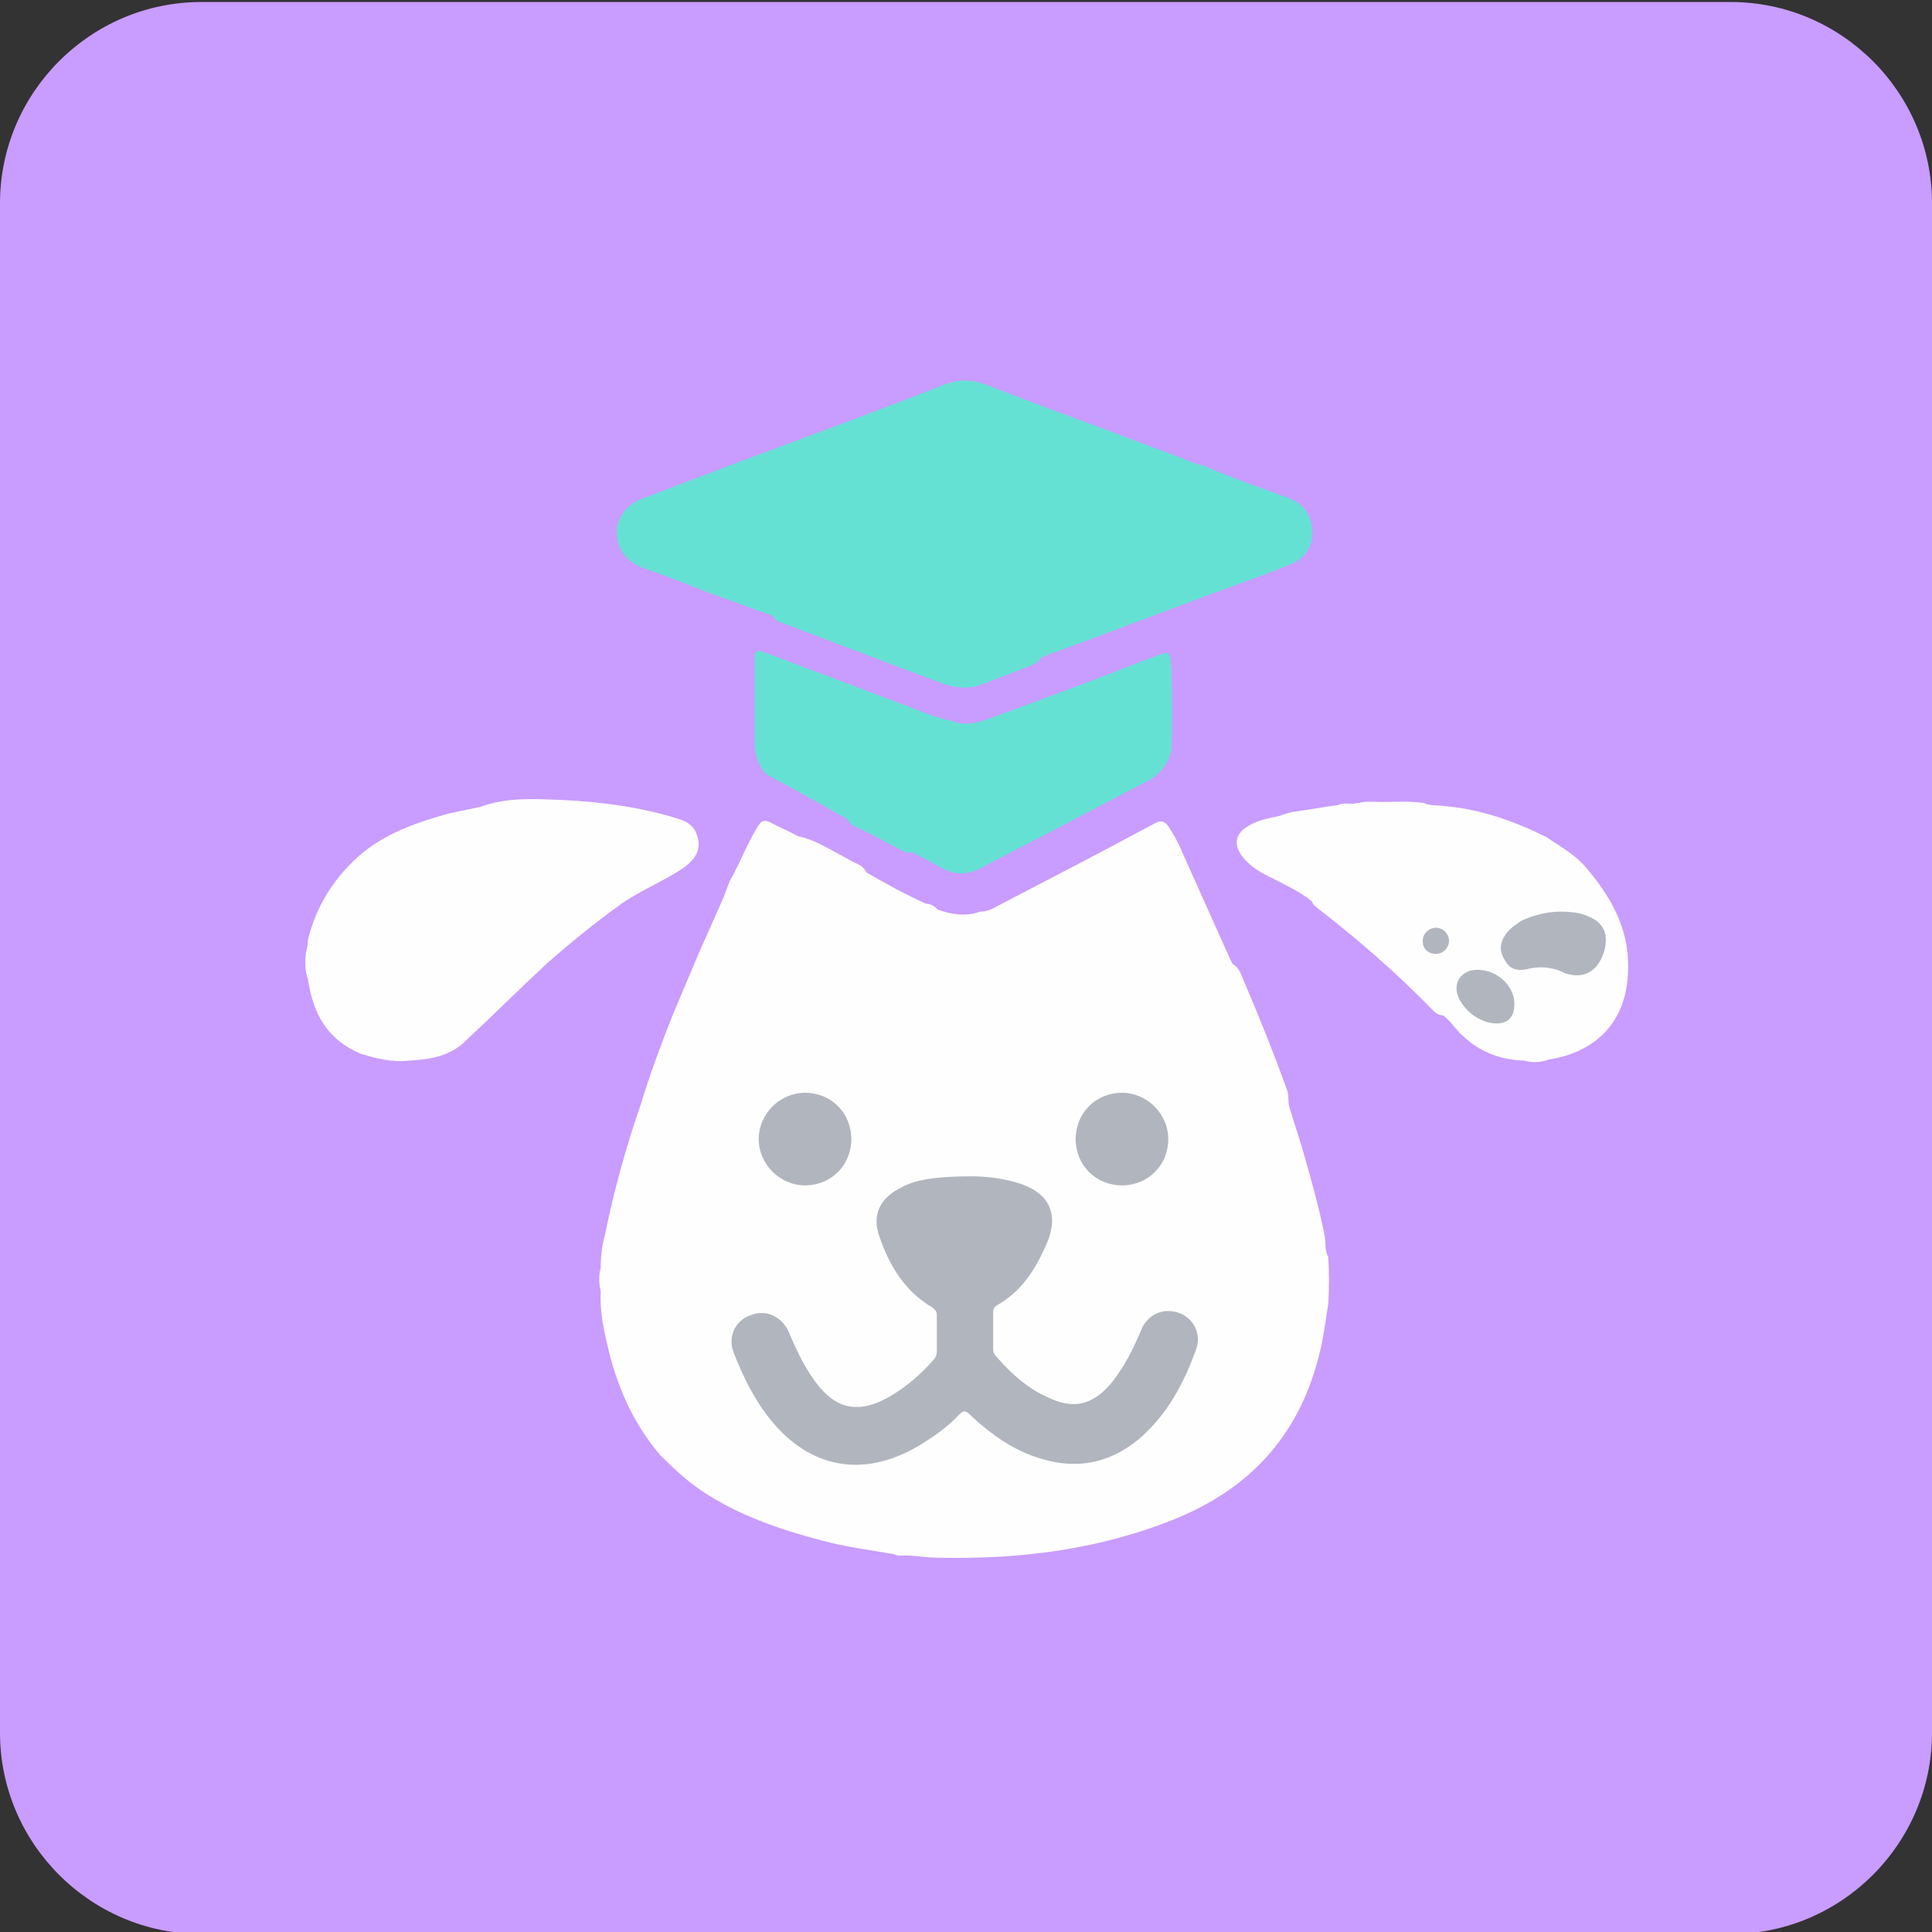 <?xml version="1.0" encoding="utf-8"?>
<!-- Generator: Adobe Illustrator 17.1.0, SVG Export Plug-In . SVG Version: 6.00 Build 0)  -->
<!DOCTYPE svg PUBLIC "-//W3C//DTD SVG 1.1//EN" "http://www.w3.org/Graphics/SVG/1.1/DTD/svg11.dtd">
<svg version="1.1" id="Слой_1" xmlns="http://www.w3.org/2000/svg" xmlns:xlink="http://www.w3.org/1999/xlink" x="0px" y="0px"
	 viewBox="0 0 192 192" enable-background="new 0 0 192 192" xml:space="preserve">
<rect x="0" y="0" width="192" height="192" fill="#333333" stroke="none"/>
<path fill="#C99CFF" d="M192,172.2c0,11-9,20-20,20H20c-11,0-20-9-20-20v-152c0-11,9-20,20-20h152c11,0,20,9,20,20V172.2z"/>
<g>
	<path fill="#65E1D4" d="M119.7,46.3c2.7,1.2,5.4,2.1,8.1,3.1c1.5,0.5,2.4,1.5,2.6,3.1c0.2,1.5-0.6,3-2.2,3.6
		c-2.4,1-4.8,1.8-7.2,2.7c-5.7,2.1-11.4,4.3-17.2,6.4c-0.1,0.1-0.3,0.1-0.4,0.2c-0.2,0.5-0.7,0.6-1.1,0.8c-1.5,0.6-3.1,1.2-4.7,1.8
		c-1.3,0.5-2.6,0.4-4-0.1C88.5,66,83.3,64,78,62c-0.5-0.2-1-0.3-1.2-0.8c-2-0.7-4.1-1.5-6.1-2.2c-2.3-0.9-4.6-1.8-6.9-2.6
		c-1.5-0.6-2.4-1.7-2.5-3.3c-0.1-1.5,0.9-2.9,2.4-3.5c2.9-1.1,5.8-2.2,8.7-3.3c7.2-2.7,14.4-5.3,21.5-8.1c1.4-0.5,2.6-0.5,4,0
		c7,2.7,14,5.2,21,7.9C119.2,46.2,119.5,46.2,119.7,46.3z"/>
	<path fill="#FEFEFE" d="M30.4,94.7c0.1-0.4,0.2-0.8,0.2-1.3c0.7-2.8,2-5.2,4-7.3c2.5-2.7,5.7-4,9.1-5c1.3-0.4,2.6-0.6,4-0.9
		c2.7-1,5.4-0.8,8.2-0.7c3.9,0.2,7.8,0.7,11.6,1.9c0.9,0.3,1.5,0.7,1.8,1.7c0.4,1.3-0.1,2.3-1.6,3.3c-2,1.3-4.3,2.2-6.2,3.6
		c-2.5,1.8-4.8,3.7-7.1,5.7c-2.8,2.6-5.5,5.3-8.3,7.9c-1.5,1.4-3.5,1.7-5.4,1.8c-1.7,0.2-3.3-0.2-4.9-0.7c-3.3-1.4-4.7-4-5.2-7.4
		C30.3,96.5,30.3,95.6,30.4,94.7z"/>
	<path fill="#FEFEFE" d="M66.8,101c0.9-2.1,1.8-4.3,2.7-6.4c0.8-1.8,1.6-3.6,2.4-5.4c0.2-0.5,0.4-1.1,0.6-1.6c0.5-0.9,1-1.9,1.4-2.8
		c0.5-1,0.9-1.9,1.5-2.8c0.3-0.5,0.6-0.5,1.1-0.3c0.9,0.5,1.9,0.9,2.8,1.4c1.5,0.3,2.8,1.1,4.1,1.8c0.6,0.3,1.2,0.7,1.9,1
		c0.4,0.2,0.6,0.4,0.8,0.8c1.9,1.1,3.9,2.2,5.9,3.1c0.5,0,0.9,0.3,1.2,0.6c1.4,0.5,2.8,0.7,4.2,0.2c0.7,0,1.3-0.3,1.8-0.6
		c5.2-2.7,10.4-5.4,15.6-8.2c0.6-0.3,0.9-0.2,1.3,0.3c0.5,0.8,1,1.6,1.3,2.4c1.6,3.6,3.2,7.1,4.8,10.7c0.1,0.2,0.2,0.4,0.3,0.6
		c0.7,0.4,0.9,1.2,1.2,1.9c1.5,3.5,2.9,7,4.2,10.6c0.2,0.5,0.1,1.1,0.2,1.6c0.5,1.7,1.1,3.4,1.6,5.2c0.7,2.5,1.4,5,1.9,7.5
		c0.2,0.8,0,1.6,0.4,2.3c0.1,1.6,0.1,3.1,0,4.7c-0.3,1.8-0.5,3.7-1,5.4c-2,7.7-6.8,12.9-14.1,15.9c-7.6,3.1-15.6,4.1-23.8,3.9
		c-1.2,0-2.5-0.3-3.7-0.2c-0.3,0-0.6-0.2-0.9-0.2c-2.3-0.4-4.6-0.7-6.8-1.3c-4.2-1.1-8.3-2.5-11.9-4.9c-1.5-1-2.9-2.3-4.2-3.6
		c-2.8-3.3-4.4-7.1-5.3-11.2c-0.4-1.7-0.7-3.4-0.6-5.1c-0.2-0.8-0.2-1.6,0-2.3c0-1.1,0.1-2.1,0.4-3.2c0.9-4.4,2.1-8.8,3.6-13.1
		C64.6,106.7,65.7,103.8,66.8,101z"/>
	<path fill="#65E1D4" d="M76.1,76.9c-0.8-0.9-1.1-2-1.1-3.2c0-2.7,0-5.5,0-8.2c0-0.7,0.1-1,0.9-0.7c5.6,2.1,11.2,4.2,16.7,6.3
		c0.6,0.2,1.2,0.4,1.9,0.5c1.5,0.7,3,0.1,4.4-0.4c5.2-1.9,10.3-3.8,15.4-5.8c0,0,0.1,0,0.1,0c1.9-0.8,1.9-0.8,2,1.2
		c0.1,2.7,0.1,5.4,0,8c-0.4,1.6-1.4,2.6-2.9,3.3c-3.7,1.9-7.4,3.9-11.1,5.8c-1.7,0.9-3.5,1.8-5.2,2.7c-1.2,0.6-2.5,0.5-3.7-0.2
		c-0.9-0.5-1.9-1-2.8-1.5c-0.4,0.1-0.8,0-1.1-0.2c-1.6-0.8-3.1-1.7-4.7-2.4c-0.3-0.1-0.5-0.4-0.7-0.7C81.6,79.9,78.8,78.4,76.1,76.9
		z"/>
	<path fill="#FEFEFE" d="M128.4,80.7c1.5-0.2,3.1-0.5,4.6-0.7c0.6-0.3,1.3,0,1.9-0.2c0,0,0.1,0,0.1,0c0.8-0.2,1.5-0.1,2.3-0.1
		c1.4,0,2.8-0.1,4.2,0.1c0.6,0.3,1.3,0.2,2,0.3c3.6,0.3,7,1.5,10.2,3.1c1.3,0.9,2.8,1.7,3.9,3c2.4,2.8,4.2,5.9,4.2,9.7
		c0.1,5.2-2.8,8.6-7.9,9.4c-0.1,0-0.2,0.1-0.3,0.1c-0.7,0.2-1.4,0.2-2.2,0c-2.9-0.1-5.2-1.3-7-3.5c-0.3-0.4-0.6-0.7-1-1
		c-0.5,0-0.8-0.3-1.1-0.6c-3.5-3.6-7.3-6.9-11.3-10c-0.2-0.2-0.5-0.3-0.6-0.7c-1.2-1-2.6-1.6-3.9-2.3c-1.1-0.5-2.1-1.1-2.9-2
		c-1.1-1.3-0.9-2.5,0.6-3.3c0.9-0.5,1.9-0.7,2.9-0.9C127.4,81,127.9,80.8,128.4,80.7z"/>
	<path fill="#B1B5BE" d="M96.6,116.9c1.4,0,3.2,0.2,5,0.8c2.7,1,3.6,3,2.5,5.7c-1.1,2.6-2.5,4.9-5,6.3c-0.3,0.2-0.4,0.4-0.4,0.7
		c0,1.2,0,2.4,0,3.7c0,0.3,0.1,0.5,0.3,0.7c1.4,1.6,3,3.1,5,4c2.6,1.3,4.5,0.9,6.4-1.3c1.3-1.6,2.2-3.4,3-5.3c0.5-1.3,1.7-2,2.9-1.9
		c1.9,0.1,3.2,1.9,2.6,3.7c-1.2,3.4-2.9,6.6-5.7,9c-3.5,2.9-7.3,3.1-11.3,1.4c-2.1-0.9-3.9-2.3-5.5-3.8c-0.5-0.5-0.7-0.4-1.1,0
		c-1.2,1.3-2.7,2.3-4.2,3.2c-5.4,3.1-10.7,2.1-14.6-2.8c-1.6-2-2.7-4.3-3.6-6.6c-0.6-1.6,0.2-3.2,1.7-3.7c1.5-0.6,3.1,0.1,3.8,1.7
		c0.8,1.9,1.7,3.8,3,5.4c1.1,1.3,2.4,2.2,4.2,2c1-0.1,1.9-0.5,2.8-1c1.7-1,3.1-2.2,4.4-3.7c0.2-0.2,0.3-0.5,0.3-0.8
		c0-1.2,0-2.4,0-3.6c0-0.4-0.2-0.6-0.5-0.8c-2.7-1.6-4.2-4.1-5.2-7c-0.8-2.2,0.1-3.9,2.2-4.9C91,117.2,93.2,116.9,96.6,116.9z"/>
	<path fill="#B1B5BE" d="M80,117.8c-2.5,0-4.6-2.1-4.6-4.6c0-2.5,2.1-4.6,4.6-4.6c2.6,0,4.6,2,4.6,4.6
		C84.6,115.8,82.6,117.8,80,117.8z"/>
	<path fill="#B1B5BE" d="M116.1,113.2c0,2.6-2,4.6-4.6,4.6c-2.6,0-4.6-2-4.6-4.6c0-2.6,2-4.6,4.6-4.6
		C114,108.6,116.1,110.7,116.1,113.2z"/>
	<path fill="#B1B5BE" d="M155.1,90.6c1,0,2,0.1,2.8,0.5c1.5,0.6,2,1.8,1.5,3.5c-0.5,1.6-1.6,2.5-3.1,2.3c-0.4-0.1-0.7-0.1-1-0.3
		c-1.1-0.5-2.3-0.6-3.5-0.3c-0.9,0.2-1.7,0.1-2.2-0.8c-0.6-0.9-0.6-1.7,0-2.6c0.4-0.6,1-1,1.6-1.4C152.5,90.9,153.8,90.6,155.1,90.6
		z"/>
	<path fill="#B1B5BE" d="M150.5,99.8c0,1.3-0.7,2-2,1.9c-1.6-0.1-3.3-1.5-3.7-3c-0.2-1,0.2-1.8,1.2-2.2
		C148.1,95.9,150.5,97.6,150.5,99.8z"/>
	<path fill="#B1B5BE" d="M142.7,92.2c0.7,0,1.3,0.6,1.3,1.3c0,0.7-0.6,1.3-1.3,1.3c-0.8,0-1.4-0.6-1.3-1.4
		C141.4,92.8,142,92.2,142.7,92.2z"/>
</g>
</svg>

